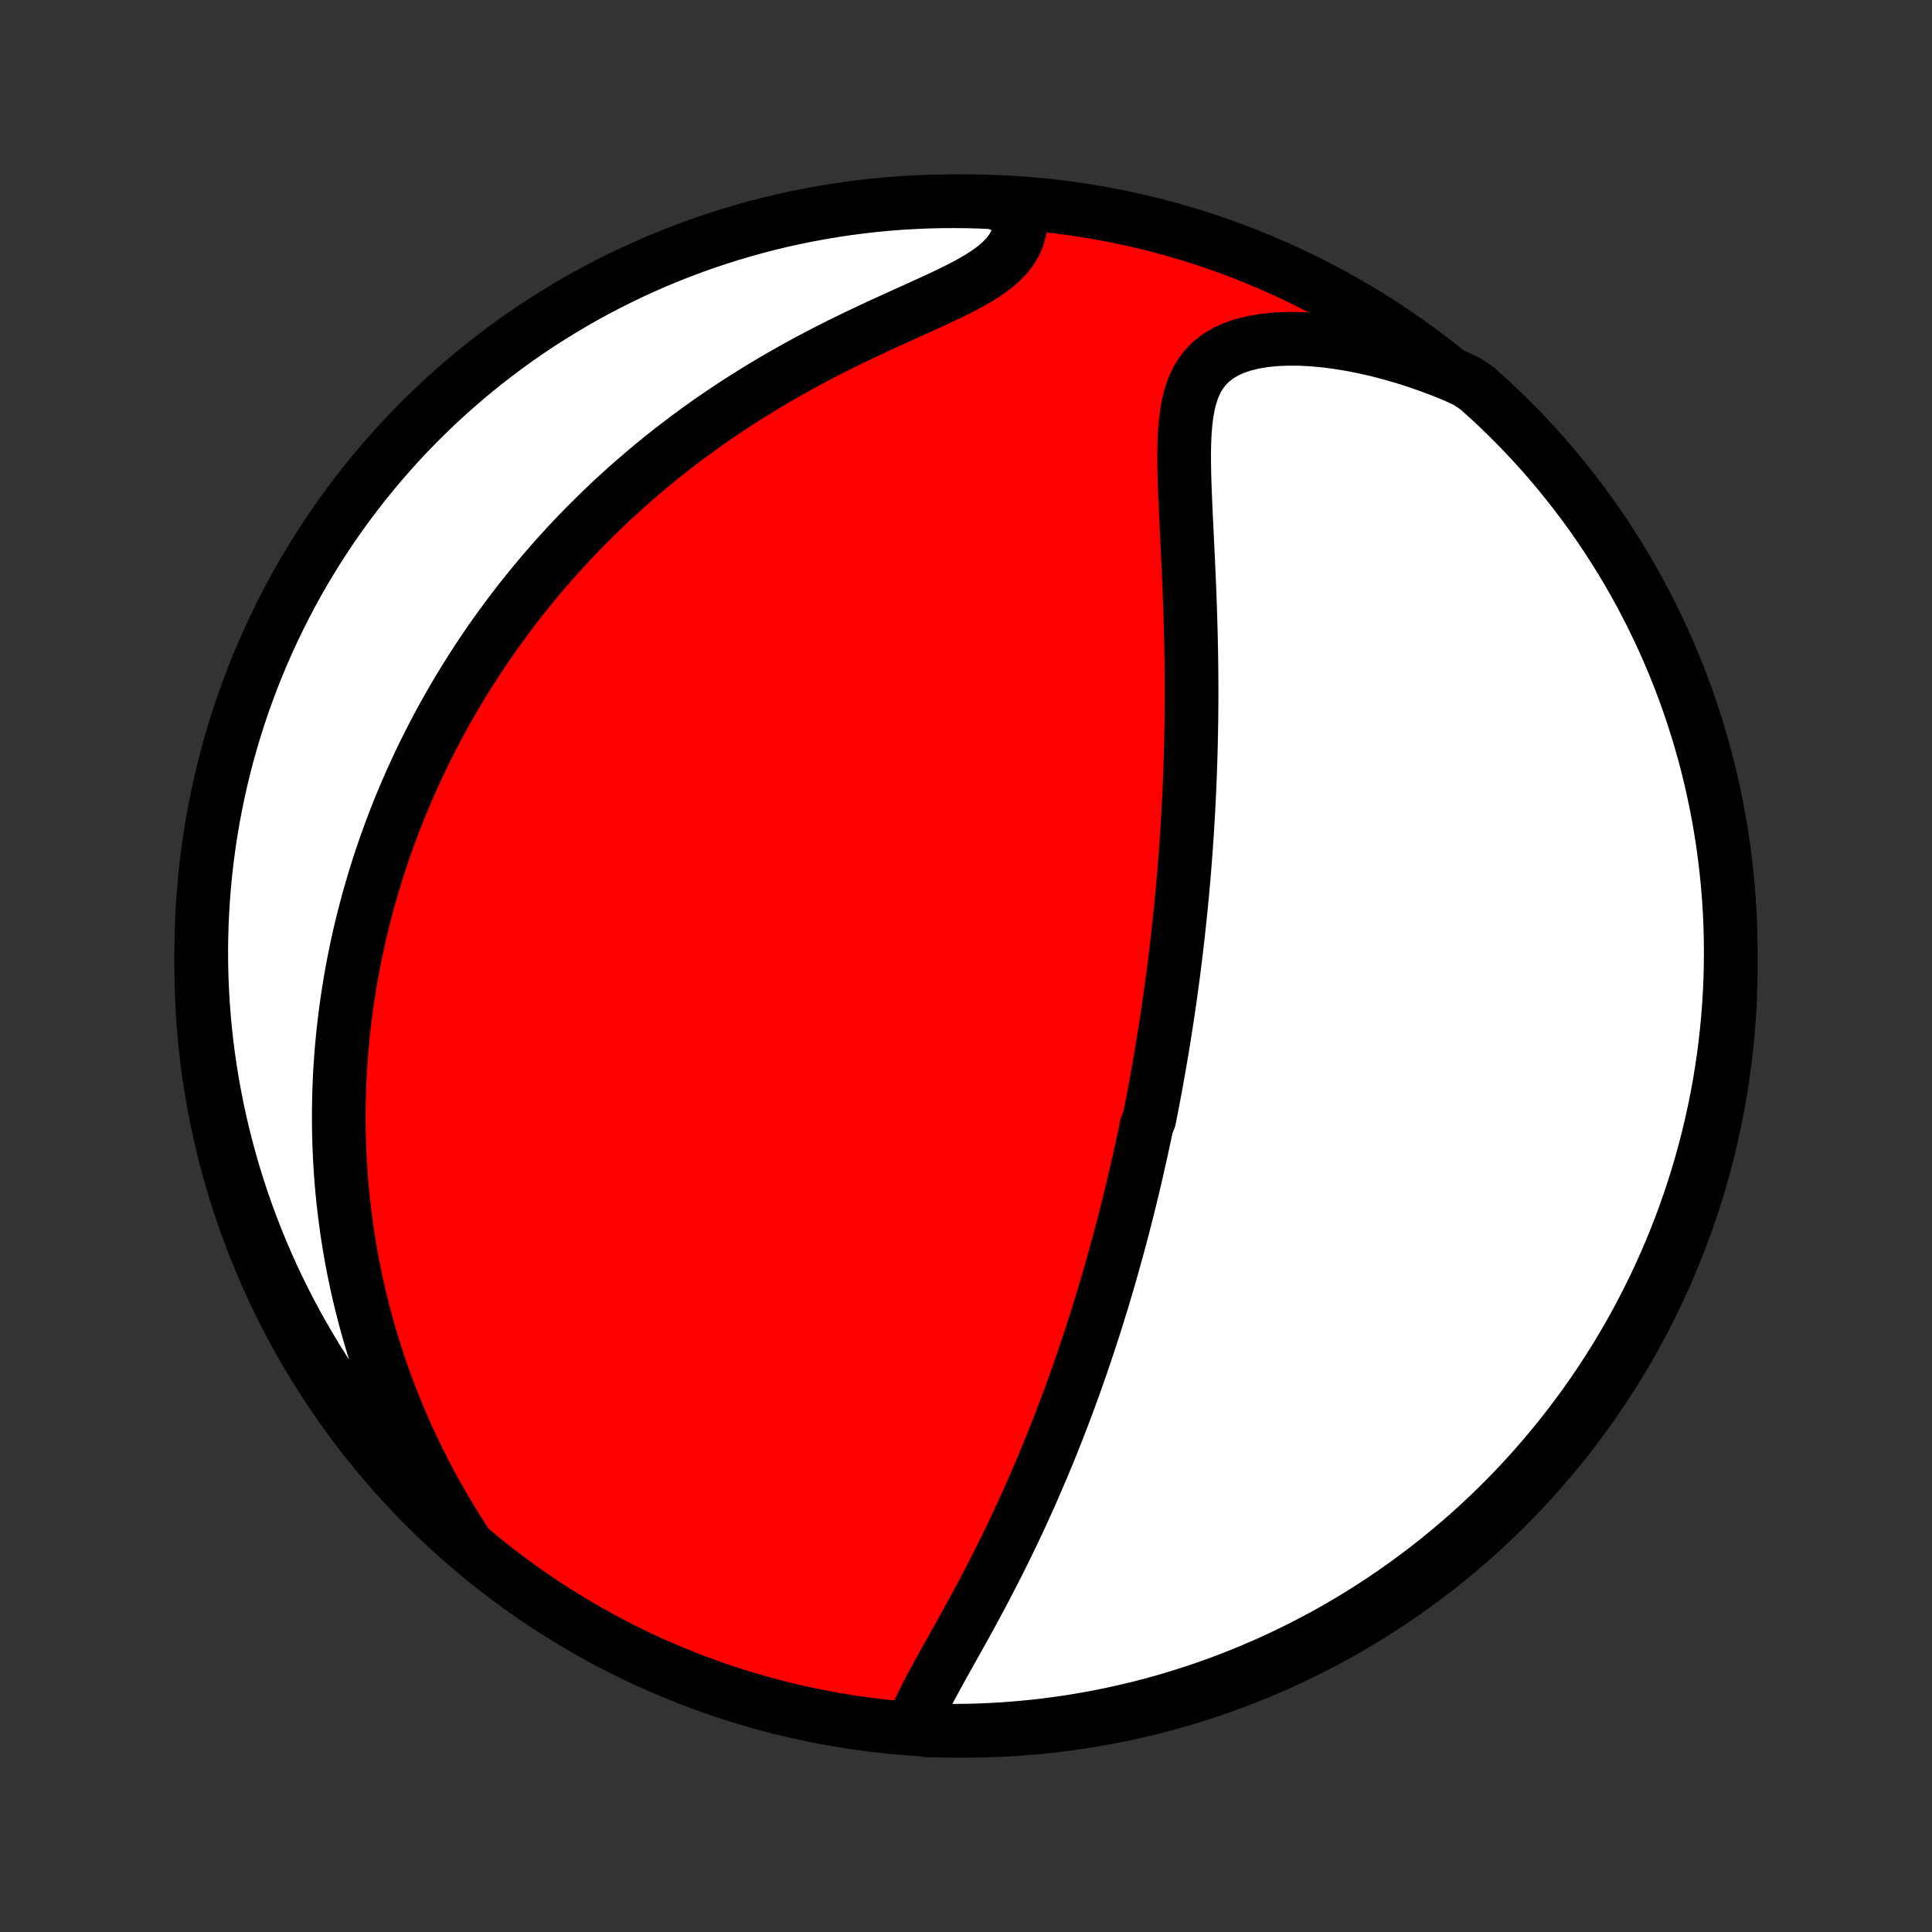 <?xml version="1.0" encoding="utf-8" standalone="no"?>
<!DOCTYPE svg PUBLIC "-//W3C//DTD SVG 1.1//EN"
  "http://www.w3.org/Graphics/SVG/1.1/DTD/svg11.dtd">
<!-- Created with matplotlib (http://matplotlib.org/) -->
<svg height="72pt" version="1.1" viewBox="0 0 72 72" width="72pt" xmlns="http://www.w3.org/2000/svg" xmlns:xlink="http://www.w3.org/1999/xlink">
 <rect x="0" y="0" width="72" height="72" fill="#333333" stroke="none"/>
 <defs>
  <style type="text/css">
*{stroke-linecap:butt;stroke-linejoin:round;}
  </style>
 </defs>
 <g id="figure_1">
  <g id="patch_1">
   <path d="
M0 72
L72 72
L72 0
L0 0
z
" style="fill:none;"/>
  </g>
  <g id="axes_1">
   <g id="PatchCollection_1">
    <defs>
     <path d="
M36 -7.5
C43.558 -7.5 50.808 -10.503 56.153 -15.848
C61.497 -21.192 64.5 -28.442 64.5 -36
C64.5 -43.558 61.497 -50.808 56.153 -56.153
C50.808 -61.497 43.558 -64.5 36 -64.5
C28.442 -64.5 21.192 -61.497 15.848 -56.153
C10.503 -50.808 7.5 -43.558 7.5 -36
C7.5 -28.442 10.503 -21.192 15.848 -15.848
C21.192 -10.503 28.442 -7.5 36 -7.5
z
" id="C0_0_a811fe30f3"/>
     <path d="
M34.026 -7.682
L34.13 -7.957
L34.249 -8.237
L34.382 -8.52
L34.525 -8.807
L34.677 -9.098
L34.835 -9.392
L34.997 -9.688
L35.163 -9.987
L35.332 -10.289
L35.502 -10.592
L35.673 -10.897
L35.843 -11.204
L36.014 -11.511
L36.183 -11.82
L36.351 -12.129
L36.517 -12.439
L36.682 -12.749
L36.844 -13.06
L37.005 -13.37
L37.163 -13.68
L37.318 -13.989
L37.471 -14.299
L37.621 -14.607
L37.769 -14.915
L37.914 -15.221
L38.056 -15.527
L38.195 -15.831
L38.332 -16.134
L38.466 -16.436
L38.597 -16.737
L38.726 -17.036
L38.852 -17.333
L38.976 -17.629
L39.097 -17.924
L39.216 -18.217
L39.332 -18.508
L39.446 -18.798
L39.557 -19.086
L39.666 -19.372
L39.773 -19.657
L39.878 -19.94
L39.98 -20.221
L40.081 -20.501
L40.179 -20.779
L40.276 -21.056
L40.37 -21.331
L40.463 -21.605
L40.554 -21.877
L40.643 -22.147
L40.73 -22.416
L40.816 -22.684
L40.9 -22.951
L40.982 -23.216
L41.063 -23.48
L41.142 -23.742
L41.22 -24.003
L41.297 -24.264
L41.371 -24.523
L41.445 -24.781
L41.517 -25.038
L41.588 -25.294
L41.658 -25.549
L41.727 -25.804
L41.794 -26.057
L41.86 -26.31
L41.925 -26.562
L41.989 -26.814
L42.052 -27.065
L42.114 -27.316
L42.175 -27.566
L42.234 -27.815
L42.293 -28.064
L42.351 -28.313
L42.408 -28.562
L42.464 -28.811
L42.519 -29.059
L42.573 -29.308
L42.627 -29.556
L42.679 -29.804
L42.731 -30.053
L42.832 -30.302
L42.881 -30.551
L42.93 -30.8
L42.978 -31.049
L43.025 -31.299
L43.072 -31.55
L43.117 -31.801
L43.162 -32.053
L43.206 -32.305
L43.25 -32.558
L43.293 -32.812
L43.335 -33.067
L43.377 -33.322
L43.417 -33.579
L43.458 -33.837
L43.497 -34.096
L43.536 -34.355
L43.574 -34.617
L43.611 -34.879
L43.648 -35.143
L43.684 -35.409
L43.72 -35.675
L43.754 -35.944
L43.788 -36.214
L43.822 -36.486
L43.854 -36.759
L43.886 -37.035
L43.917 -37.312
L43.947 -37.592
L43.977 -37.873
L44.006 -38.157
L44.034 -38.442
L44.061 -38.73
L44.087 -39.02
L44.113 -39.313
L44.138 -39.608
L44.161 -39.906
L44.184 -40.206
L44.206 -40.508
L44.227 -40.814
L44.247 -41.122
L44.266 -41.433
L44.284 -41.747
L44.301 -42.063
L44.316 -42.383
L44.331 -42.705
L44.344 -43.031
L44.356 -43.359
L44.367 -43.691
L44.377 -44.026
L44.385 -44.363
L44.392 -44.704
L44.398 -45.048
L44.402 -45.395
L44.405 -45.745
L44.406 -46.098
L44.406 -46.454
L44.404 -46.813
L44.401 -47.175
L44.396 -47.54
L44.389 -47.907
L44.382 -48.277
L44.372 -48.65
L44.361 -49.025
L44.349 -49.402
L44.335 -49.781
L44.32 -50.163
L44.304 -50.545
L44.287 -50.929
L44.269 -51.315
L44.25 -51.7
L44.231 -52.087
L44.213 -52.473
L44.194 -52.859
L44.177 -53.244
L44.161 -53.628
L44.147 -54.01
L44.137 -54.388
L44.131 -54.764
L44.13 -55.135
L44.137 -55.5
L44.153 -55.859
L44.18 -56.21
L44.221 -56.551
L44.277 -56.882
L44.354 -57.2
L44.453 -57.502
L44.577 -57.788
L44.731 -58.054
L44.916 -58.3
L45.134 -58.522
L45.386 -58.718
L45.672 -58.89
L45.99 -59.034
L46.338 -59.152
L46.713 -59.244
L47.112 -59.311
L47.533 -59.354
L47.971 -59.373
L48.423 -59.371
L48.888 -59.348
L49.361 -59.305
L49.842 -59.244
L50.329 -59.164
L50.819 -59.069
L51.31 -58.957
L51.803 -58.829
L52.295 -58.688
L52.785 -58.532
L53.273 -58.362
L53.758 -58.18
L54.238 -57.985
L54.676 -57.779
L55.049 -57.528
L55.416 -57.198
L55.778 -56.863
L56.133 -56.521
L56.482 -56.172
L56.825 -55.818
L57.161 -55.457
L57.491 -55.091
L57.814 -54.719
L58.131 -54.341
L58.441 -53.957
L58.744 -53.568
L59.041 -53.174
L59.33 -52.775
L59.612 -52.37
L59.887 -51.96
L60.154 -51.546
L60.415 -51.126
L60.668 -50.703
L60.913 -50.274
L61.151 -49.842
L61.381 -49.405
L61.603 -48.964
L61.818 -48.519
L62.025 -48.07
L62.223 -47.618
L62.414 -47.162
L62.597 -46.702
L62.772 -46.24
L62.938 -45.774
L63.096 -45.305
L63.246 -44.834
L63.388 -44.359
L63.522 -43.883
L63.647 -43.403
L63.763 -42.922
L63.871 -42.438
L63.971 -41.953
L64.062 -41.466
L64.145 -40.977
L64.219 -40.486
L64.284 -39.994
L64.341 -39.501
L64.389 -39.007
L64.429 -38.512
L64.46 -38.016
L64.482 -37.52
L64.495 -37.023
L64.5 -36.525
L64.496 -36.028
L64.484 -35.531
L64.462 -35.033
L64.433 -34.536
L64.394 -34.04
L64.347 -33.544
L64.291 -33.049
L64.227 -32.554
L64.153 -32.061
L64.072 -31.569
L63.982 -31.079
L63.883 -30.589
L63.776 -30.102
L63.66 -29.616
L63.536 -29.132
L63.404 -28.651
L63.263 -28.171
L63.114 -27.694
L62.956 -27.22
L62.791 -26.748
L62.617 -26.279
L62.435 -25.813
L62.245 -25.35
L62.047 -24.89
L61.842 -24.434
L61.628 -23.981
L61.406 -23.532
L61.177 -23.086
L60.94 -22.645
L60.696 -22.207
L60.444 -21.774
L60.184 -21.345
L59.917 -20.921
L59.643 -20.501
L59.362 -20.086
L59.073 -19.676
L58.778 -19.271
L58.475 -18.871
L58.166 -18.476
L57.85 -18.086
L57.528 -17.702
L57.198 -17.323
L56.863 -16.951
L56.521 -16.584
L56.172 -16.222
L55.818 -15.867
L55.457 -15.518
L55.091 -15.175
L54.719 -14.839
L54.341 -14.509
L53.957 -14.186
L53.568 -13.869
L53.174 -13.559
L52.775 -13.256
L52.37 -12.96
L51.96 -12.67
L51.546 -12.388
L51.126 -12.113
L50.703 -11.845
L50.274 -11.585
L49.842 -11.332
L49.405 -11.087
L48.964 -10.849
L48.519 -10.619
L48.07 -10.397
L47.618 -10.182
L47.162 -9.975
L46.702 -9.777
L46.24 -9.586
L45.774 -9.403
L45.305 -9.228
L44.834 -9.062
L44.359 -8.904
L43.883 -8.754
L43.403 -8.612
L42.922 -8.478
L42.438 -8.353
L41.953 -8.237
L41.466 -8.129
L40.977 -8.029
L40.486 -7.938
L39.994 -7.855
L39.501 -7.781
L39.007 -7.716
L38.512 -7.659
L38.016 -7.611
L37.52 -7.571
L37.023 -7.541
L36.525 -7.518
L36.028 -7.505
L35.531 -7.5
L35.033 -7.504
L34.536 -7.516
z
" id="C0_1_a9031ae8a0"/>
     <path d="
M17.352 -14.514
L17.07 -14.951
L16.8 -15.389
L16.539 -15.827
L16.289 -16.265
L16.049 -16.702
L15.819 -17.138
L15.599 -17.574
L15.389 -18.007
L15.188 -18.439
L14.997 -18.87
L14.816 -19.298
L14.643 -19.723
L14.479 -20.146
L14.324 -20.566
L14.178 -20.984
L14.039 -21.398
L13.909 -21.81
L13.786 -22.218
L13.671 -22.623
L13.563 -23.025
L13.462 -23.423
L13.367 -23.818
L13.28 -24.209
L13.199 -24.598
L13.124 -24.982
L13.055 -25.363
L12.992 -25.741
L12.934 -26.116
L12.883 -26.487
L12.836 -26.855
L12.794 -27.219
L12.757 -27.58
L12.725 -27.938
L12.698 -28.293
L12.675 -28.644
L12.657 -28.993
L12.643 -29.339
L12.633 -29.681
L12.627 -30.021
L12.625 -30.358
L12.627 -30.692
L12.632 -31.023
L12.641 -31.352
L12.653 -31.678
L12.669 -32.002
L12.689 -32.324
L12.711 -32.642
L12.737 -32.959
L12.766 -33.274
L12.798 -33.586
L12.834 -33.897
L12.872 -34.205
L12.913 -34.511
L12.957 -34.816
L13.004 -35.119
L13.053 -35.42
L13.106 -35.719
L13.161 -36.017
L13.219 -36.313
L13.28 -36.608
L13.343 -36.902
L13.409 -37.194
L13.478 -37.485
L13.55 -37.775
L13.624 -38.063
L13.701 -38.351
L13.78 -38.638
L13.863 -38.923
L13.948 -39.208
L14.035 -39.492
L14.126 -39.775
L14.219 -40.058
L14.315 -40.34
L14.414 -40.621
L14.515 -40.902
L14.62 -41.183
L14.727 -41.462
L14.837 -41.742
L14.95 -42.021
L15.067 -42.3
L15.186 -42.579
L15.308 -42.858
L15.434 -43.136
L15.562 -43.415
L15.694 -43.693
L15.83 -43.972
L15.969 -44.25
L16.111 -44.529
L16.256 -44.807
L16.406 -45.086
L16.558 -45.365
L16.715 -45.644
L16.876 -45.923
L17.04 -46.203
L17.209 -46.483
L17.381 -46.763
L17.558 -47.044
L17.739 -47.324
L17.924 -47.605
L18.114 -47.887
L18.308 -48.169
L18.508 -48.451
L18.712 -48.733
L18.92 -49.016
L19.134 -49.299
L19.353 -49.583
L19.578 -49.867
L19.807 -50.15
L20.042 -50.434
L20.283 -50.719
L20.53 -51.003
L20.782 -51.287
L21.041 -51.572
L21.305 -51.856
L21.576 -52.14
L21.853 -52.424
L22.137 -52.707
L22.427 -52.99
L22.723 -53.273
L23.027 -53.554
L23.337 -53.835
L23.655 -54.115
L23.979 -54.394
L24.311 -54.671
L24.649 -54.947
L24.995 -55.222
L25.348 -55.494
L25.708 -55.765
L26.076 -56.033
L26.45 -56.299
L26.832 -56.562
L27.22 -56.823
L27.616 -57.08
L28.017 -57.334
L28.426 -57.585
L28.84 -57.832
L29.261 -58.075
L29.687 -58.314
L30.117 -58.549
L30.553 -58.779
L30.992 -59.005
L31.434 -59.226
L31.878 -59.442
L32.323 -59.654
L32.767 -59.862
L33.211 -60.065
L33.651 -60.265
L34.085 -60.461
L34.513 -60.654
L34.93 -60.846
L35.334 -61.037
L35.722 -61.228
L36.09 -61.42
L36.435 -61.616
L36.753 -61.816
L37.04 -62.023
L37.293 -62.238
L37.511 -62.461
L37.691 -62.694
L37.833 -62.936
L37.939 -63.187
L38.009 -63.447
L38.047 -63.714
L38.054 -63.986
L37.55 -64.263
L37.053 -64.458
L36.556 -64.481
L36.058 -64.495
L35.561 -64.5
L35.063 -64.497
L34.566 -64.485
L34.07 -64.464
L33.574 -64.435
L33.079 -64.397
L32.584 -64.35
L32.091 -64.295
L31.599 -64.231
L31.108 -64.158
L30.619 -64.077
L30.131 -63.987
L29.645 -63.889
L29.162 -63.783
L28.68 -63.667
L28.2 -63.544
L27.723 -63.412
L27.248 -63.272
L26.776 -63.123
L26.307 -62.966
L25.841 -62.801
L25.378 -62.628
L24.918 -62.447
L24.461 -62.257
L24.008 -62.06
L23.559 -61.854
L23.113 -61.641
L22.671 -61.42
L22.234 -61.191
L21.8 -60.955
L21.371 -60.711
L20.947 -60.459
L20.527 -60.2
L20.111 -59.934
L19.701 -59.66
L19.295 -59.379
L18.895 -59.091
L18.5 -58.796
L18.11 -58.494
L17.725 -58.185
L17.346 -57.87
L16.973 -57.547
L16.606 -57.218
L16.244 -56.883
L15.889 -56.541
L15.539 -56.194
L15.196 -55.84
L14.859 -55.479
L14.529 -55.113
L14.205 -54.742
L13.888 -54.364
L13.578 -53.981
L13.274 -53.592
L12.977 -53.198
L12.688 -52.799
L12.405 -52.395
L12.13 -51.985
L11.861 -51.571
L11.601 -51.152
L11.347 -50.728
L11.102 -50.3
L10.863 -49.868
L10.633 -49.431
L10.41 -48.99
L10.195 -48.546
L9.988 -48.097
L9.788 -47.645
L9.597 -47.189
L9.414 -46.73
L9.239 -46.268
L9.072 -45.802
L8.913 -45.334
L8.762 -44.862
L8.62 -44.388
L8.486 -43.911
L8.361 -43.432
L8.244 -42.951
L8.135 -42.468
L8.035 -41.982
L7.943 -41.495
L7.86 -41.006
L7.786 -40.516
L7.72 -40.024
L7.662 -39.531
L7.614 -39.037
L7.574 -38.542
L7.542 -38.046
L7.519 -37.55
L7.505 -37.053
L7.5 -36.556
L7.503 -36.058
L7.515 -35.561
L7.536 -35.063
L7.565 -34.566
L7.603 -34.07
L7.65 -33.574
L7.705 -33.079
L7.769 -32.584
L7.842 -32.091
L7.923 -31.599
L8.013 -31.108
L8.111 -30.619
L8.217 -30.131
L8.333 -29.645
L8.456 -29.162
L8.588 -28.68
L8.728 -28.2
L8.877 -27.723
L9.034 -27.248
L9.199 -26.776
L9.372 -26.307
L9.554 -25.841
L9.743 -25.378
L9.94 -24.918
L10.146 -24.461
L10.359 -24.008
L10.58 -23.559
L10.809 -23.113
L11.045 -22.671
L11.289 -22.234
L11.541 -21.8
L11.8 -21.371
L12.066 -20.947
L12.34 -20.527
L12.621 -20.111
L12.909 -19.701
L13.204 -19.295
L13.506 -18.895
L13.815 -18.5
L14.13 -18.11
L14.453 -17.725
L14.781 -17.346
L15.117 -16.973
L15.459 -16.606
L15.806 -16.244
L16.16 -15.889
L16.521 -15.539
L16.887 -15.196
z
" id="C0_2_5fff99a213"/>
    </defs>
    <g clip-path="url(#p1bffca34e9)">
     <use style="fill:#ff0000;stroke:#000000;stroke-width:2.0;" x="0.0" xlink:href="#C0_0_a811fe30f3" y="72.0"/>
    </g>
    <g clip-path="url(#p1bffca34e9)">
     <use style="fill:#ffffff;stroke:#000000;stroke-width:2.0;" x="0.0" xlink:href="#C0_1_a9031ae8a0" y="72.0"/>
    </g>
    <g clip-path="url(#p1bffca34e9)">
     <use style="fill:#ffffff;stroke:#000000;stroke-width:2.0;" x="0.0" xlink:href="#C0_2_5fff99a213" y="72.0"/>
    </g>
   </g>
  </g>
 </g>
 <defs>
  <clipPath id="p1bffca34e9">
   <rect height="72.0" width="72.0" x="0.0" y="0.0"/>
  </clipPath>
 </defs>
</svg>
